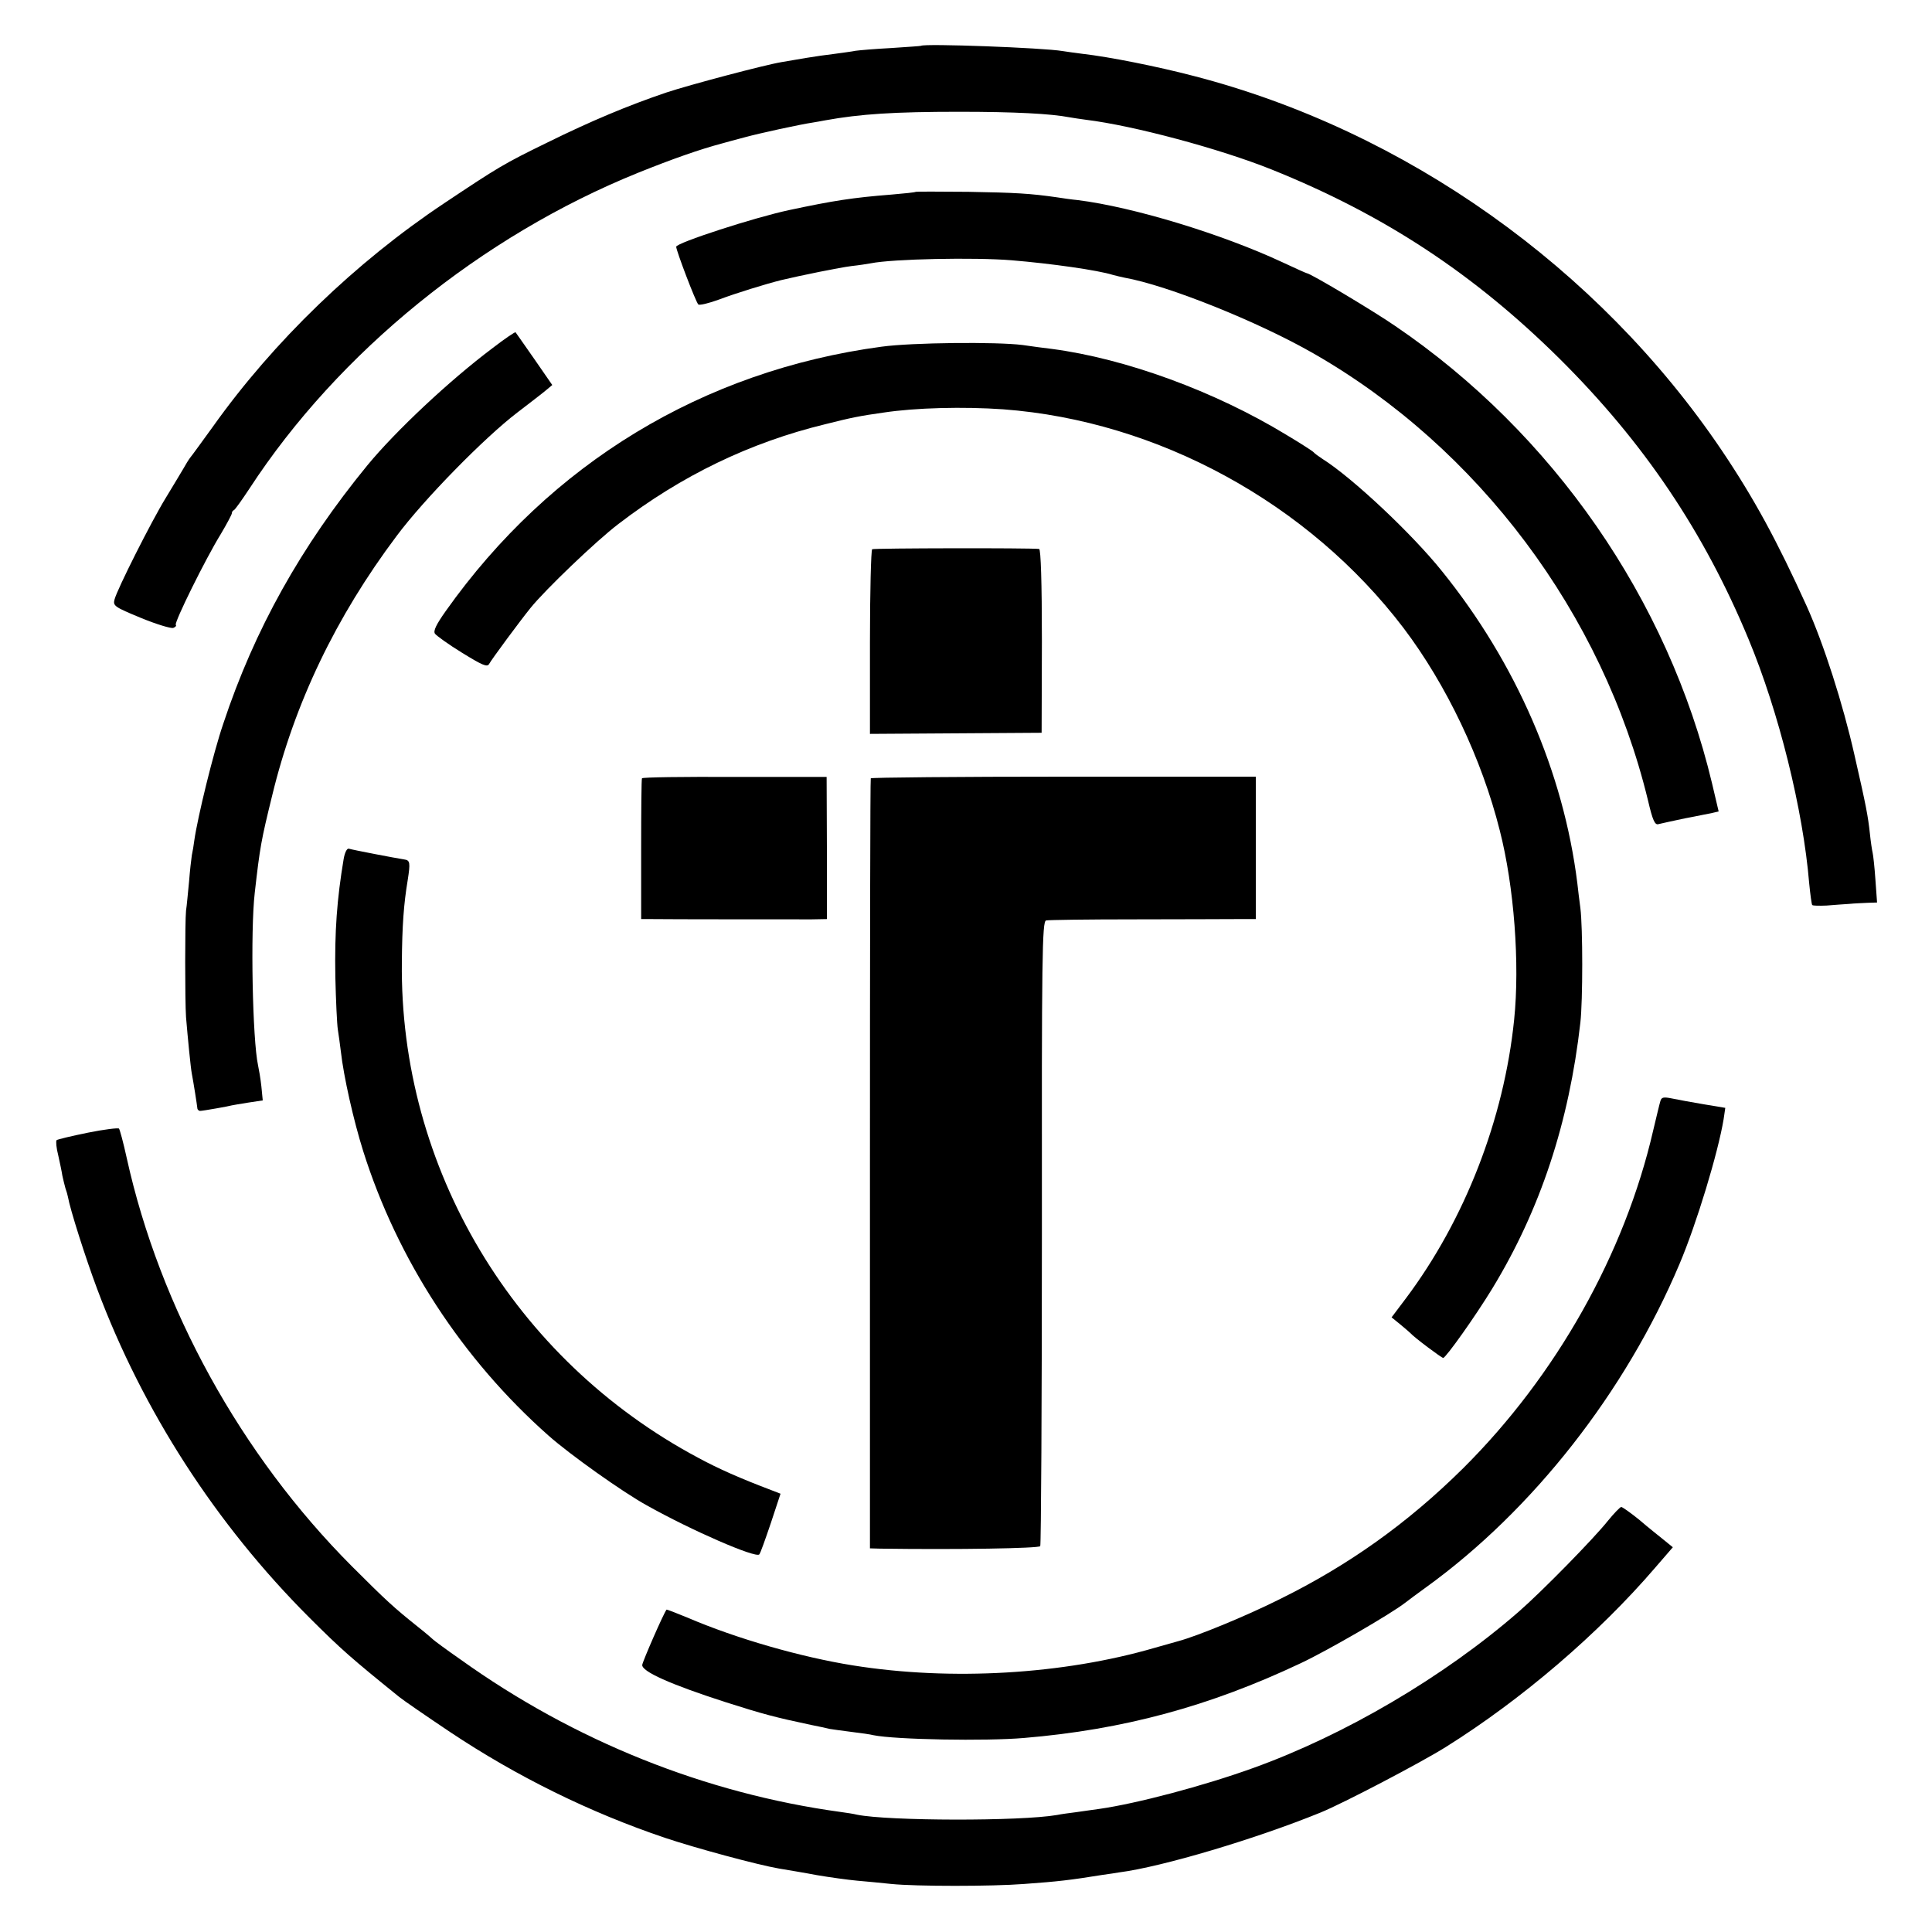 <?xml version="1.0" standalone="no"?>
<!DOCTYPE svg PUBLIC "-//W3C//DTD SVG 20010904//EN"
 "http://www.w3.org/TR/2001/REC-SVG-20010904/DTD/svg10.dtd">
<svg version="1.0" xmlns="http://www.w3.org/2000/svg"
 width="700pt" height="700pt" viewBox="0 0 700 700"
 preserveAspectRatio="xMidYMid meet">
<g transform="translate(0,700) scale(0.1,-0.1)"
fill="#000000" stroke="none">
<path d="M3337 6834 c-1 -1 -49 -4 -107 -8 -58 -3 -116 -8 -130 -10 -14 -3
-47 -7 -75 -11 -27 -3 -75 -10 -105 -15 -30 -5 -70 -12 -88 -15 -61 -10 -336
-83 -417 -110 -139 -47 -275 -104 -431 -181 -160 -78 -179 -90 -374 -220 -320
-213 -619 -501 -838 -809 -40 -55 -76 -105 -82 -112 -5 -6 -18 -27 -28 -45
-11 -18 -38 -64 -62 -103 -51 -83 -176 -331 -185 -367 -6 -23 -1 -27 96 -67
56 -23 109 -39 117 -36 8 3 12 8 9 11 -7 7 108 240 163 329 22 37 40 71 40 75
0 5 3 10 8 12 4 2 29 37 56 78 322 494 841 915 1408 1144 124 50 224 85 303
106 17 5 55 15 85 23 51 14 198 46 245 53 11 2 31 5 45 8 127 23 250 31 485
31 202 0 333 -7 400 -20 11 -2 38 -6 60 -9 172 -21 485 -105 672 -180 408
-164 733 -378 1044 -686 305 -303 523 -627 684 -1015 110 -264 198 -619 220
-885 4 -41 9 -77 11 -79 3 -3 26 -3 52 -2 26 2 63 5 82 6 19 2 50 3 68 4 l33
1 -6 83 c-3 45 -8 89 -10 97 -2 8 -7 40 -10 70 -7 64 -13 97 -56 285 -42 186
-111 401 -173 539 -107 236 -191 391 -309 566 -447 661 -1146 1157 -1913 1355
-130 34 -305 69 -402 80 -26 3 -58 8 -72 10 -70 12 -501 28 -513 19z"/>
<path d="M3318 6305 c-2 -2 -41 -6 -88 -10 -140 -11 -210 -22 -370 -56 -127
-27 -410 -119 -410 -133 0 -14 70 -198 80 -209 4 -4 38 4 76 18 58 22 168 56
224 70 71 17 214 46 255 51 28 3 59 8 70 10 79 16 376 22 510 11 145 -12 313
-36 367 -53 10 -3 29 -7 42 -10 157 -28 483 -159 684 -274 598 -342 1049 -943
1213 -1620 17 -73 25 -90 38 -86 9 2 52 12 96 21 44 8 89 18 101 20 l21 5 -24
102 c-159 666 -576 1268 -1148 1657 -83 57 -308 191 -320 191 -2 0 -42 18 -89
40 -221 103 -541 200 -741 225 -22 2 -56 7 -75 10 -97 14 -150 17 -322 20
-103 1 -189 1 -190 0z"/>
<path d="M1785 5739 c-156 -117 -351 -300 -454 -425 -240 -293 -409 -595 -522
-936 -36 -105 -93 -339 -105 -423 -2 -16 -6 -41 -9 -54 -2 -13 -7 -56 -10 -95
-4 -39 -8 -87 -11 -106 -4 -40 -4 -325 0 -385 6 -72 17 -186 21 -205 6 -31 19
-114 20 -125 0 -5 5 -10 10 -10 10 0 106 17 115 20 3 1 29 5 59 10 l53 8 -5
51 c-3 28 -9 62 -12 76 -20 91 -28 487 -12 625 19 167 23 189 63 352 81 335
231 648 451 941 99 133 319 357 437 447 43 33 90 69 103 80 l24 20 -65 94
c-36 51 -66 95 -68 97 -2 2 -40 -24 -83 -57z"/>
<path d="M3195 5744 c-648 -87 -1201 -423 -1580 -958 -34 -48 -46 -72 -39 -82
5 -7 49 -39 98 -69 73 -45 91 -53 98 -41 9 17 115 160 150 203 53 66 239 244
318 304 229 176 478 296 750 362 95 24 125 30 210 42 118 18 292 22 435 12
561 -42 1106 -340 1450 -792 156 -206 284 -475 349 -734 52 -203 73 -483 52
-686 -37 -361 -179 -725 -392 -1009 l-52 -69 32 -26 c17 -14 33 -28 36 -31 13
-15 113 -90 119 -90 10 1 116 150 177 250 175 287 279 603 320 965 9 79 9 345
0 415 -4 30 -9 71 -11 90 -50 402 -222 798 -490 1130 -108 135 -325 339 -433
407 -15 10 -29 20 -32 24 -3 4 -48 33 -100 64 -258 157 -582 276 -850 311 -25
3 -72 9 -105 14 -94 12 -400 9 -510 -6z"/>
<path d="M3160 5010 c-4 -3 -8 -154 -8 -337 l0 -332 311 2 311 2 1 333 c0 214
-4 332 -10 333 -33 4 -598 3 -605 -1z"/>
<path d="M2326 4180 c-2 -3 -3 -119 -3 -257 l0 -253 36 0 c57 -1 520 -1 582
-1 l55 1 0 258 -1 257 -333 0 c-183 1 -335 -1 -336 -5z"/>
<path d="M3155 4180 c-2 -3 -3 -632 -3 -1398 l0 -1392 36 -1 c282 -4 576 1
581 9 3 6 6 517 6 1136 -1 1007 1 1126 15 1131 8 2 152 4 320 4 168 0 335 1
373 1 l67 0 0 258 0 258 -696 0 c-382 0 -697 -3 -699 -6z"/>
<path d="M1245 3887 c-24 -144 -33 -261 -30 -427 2 -85 6 -171 9 -190 3 -19 8
-55 11 -80 10 -90 46 -250 81 -361 124 -393 359 -754 672 -1031 78 -69 268
-204 355 -252 164 -92 395 -192 408 -178 4 4 22 55 42 114 l35 106 -31 12
c-116 44 -193 78 -267 118 -668 356 -1083 1050 -1074 1797 1 131 7 211 21 295
10 64 9 73 -12 76 -33 5 -189 35 -201 39 -7 2 -15 -14 -19 -38z"/>
<path d="M6016 3011 c-3 -9 -14 -56 -26 -106 -103 -448 -352 -890 -689 -1225
-200 -198 -414 -351 -666 -475 -124 -62 -298 -133 -365 -151 -8 -2 -46 -13
-85 -24 -332 -97 -739 -121 -1095 -64 -188 30 -422 97 -599 173 -41 17 -75 30
-76 29 -11 -14 -86 -186 -88 -200 -3 -24 103 -71 298 -134 141 -45 183 -56
315 -84 25 -5 54 -11 65 -14 12 -2 48 -7 80 -11 33 -4 69 -9 80 -12 79 -16
406 -22 545 -10 359 30 671 114 1003 271 94 44 324 177 377 218 14 11 48 36
77 57 386 279 722 707 918 1171 62 146 140 404 160 525 l6 41 -78 13 c-43 7
-95 17 -115 21 -30 6 -38 5 -42 -9z"/>
<path d="M318 2896 c-59 -12 -109 -24 -113 -27 -3 -4 -1 -28 6 -55 6 -27 13
-60 15 -74 3 -14 8 -34 11 -45 4 -11 8 -25 9 -31 8 -46 64 -222 106 -334 165
-441 430 -852 768 -1190 117 -117 154 -149 326 -288 16 -13 99 -70 184 -127
243 -162 507 -292 780 -384 110 -37 336 -98 412 -111 29 -5 91 -15 138 -24 47
-8 112 -17 145 -20 33 -3 89 -8 125 -12 89 -9 364 -9 480 0 125 9 167 14 285
33 22 3 49 7 60 9 156 20 497 122 730 217 81 33 362 180 453 237 275 172 554
411 759 650 l64 74 -32 26 c-17 14 -58 46 -89 73 -32 26 -62 47 -66 47 -5 -1
-27 -24 -49 -51 -50 -63 -239 -256 -323 -329 -271 -236 -631 -447 -962 -566
-180 -65 -423 -129 -557 -148 -24 -3 -62 -9 -85 -12 -24 -3 -54 -7 -68 -10
-132 -23 -611 -22 -725 1 -11 3 -38 7 -60 10 -489 67 -964 257 -1376 552 -52
36 -96 69 -99 72 -3 3 -27 24 -55 46 -89 71 -118 98 -240 220 -402 403 -696
936 -816 1480 -12 55 -25 103 -28 106 -3 3 -54 -3 -113 -15z"/>
</g>
</svg>
